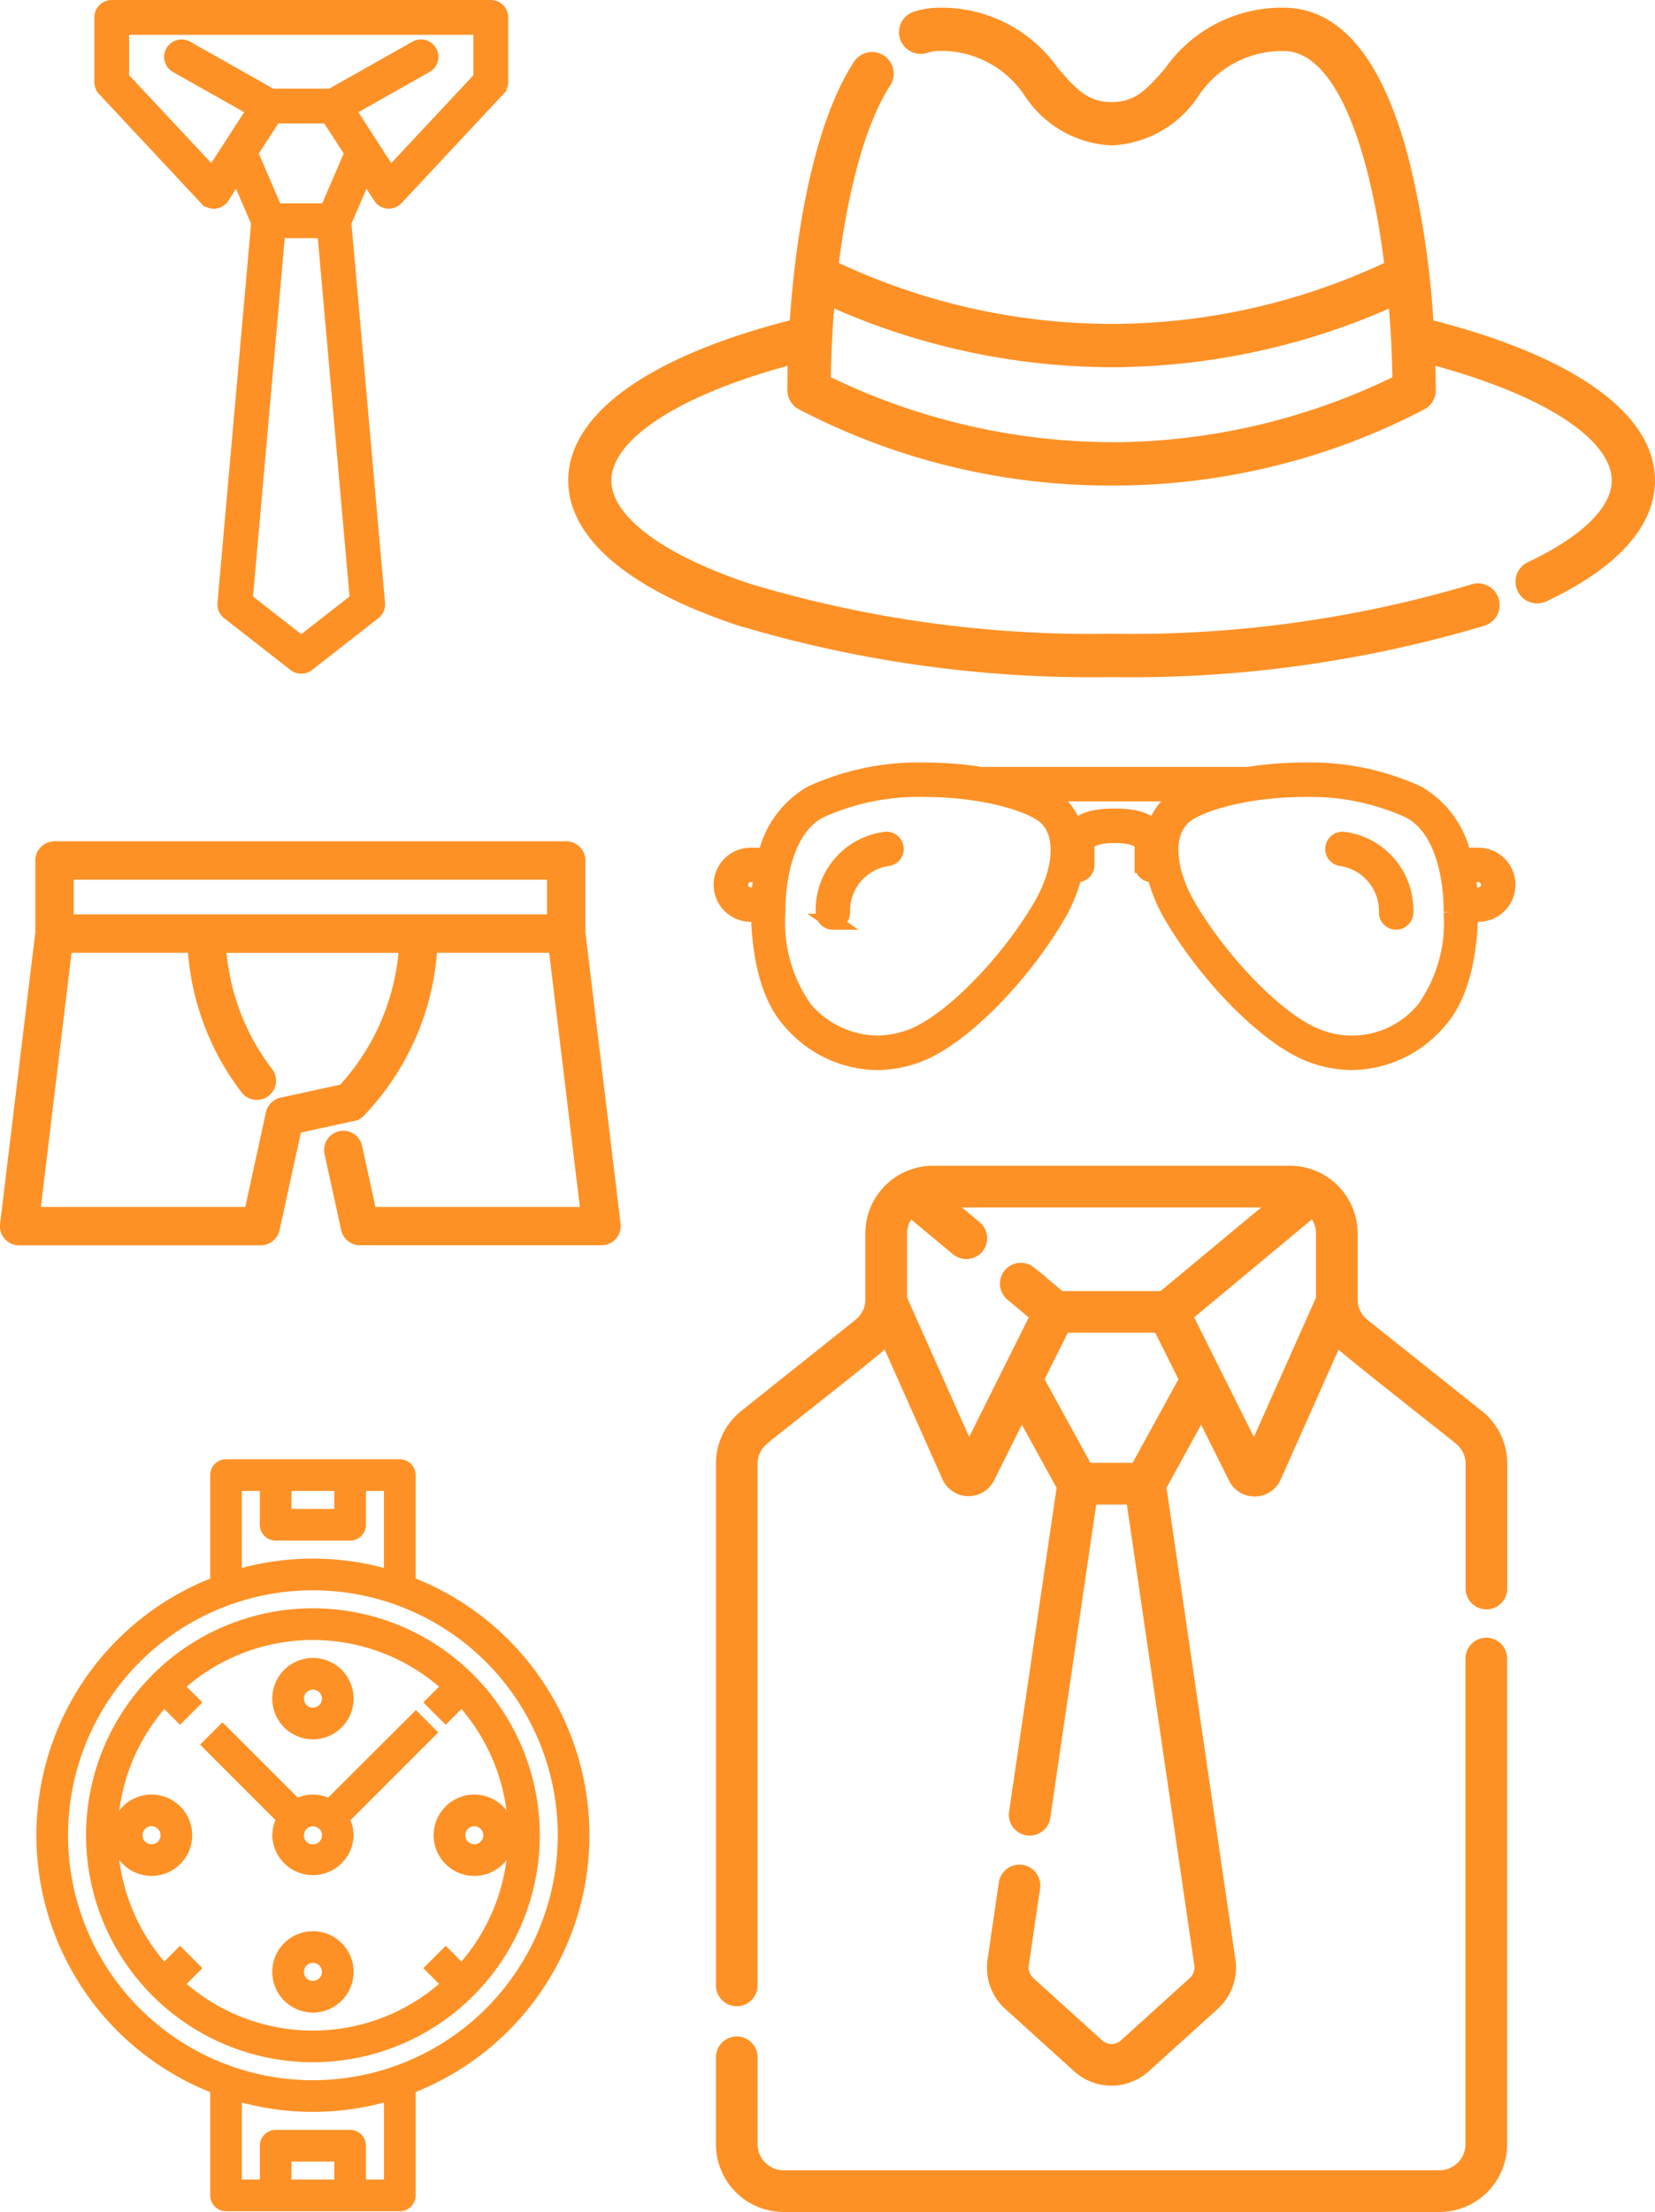 <svg xmlns="http://www.w3.org/2000/svg" width="72.821" height="97.289" viewBox="0 0 72.821 97.289">
  <g id="Group_14" data-name="Group 14" transform="translate(-478.249 -101.082)">
    <g id="shirt_3_" data-name="shirt (3)" transform="translate(510 152.605)">
      <path id="Path_39" data-name="Path 39" d="M96.288,10.728,91.26,6.72a1.385,1.385,0,0,1-.524-1.089V2.726A2.729,2.729,0,0,0,88.01,0H72.3a2.729,2.729,0,0,0-2.726,2.726V5.631a1.385,1.385,0,0,1-.524,1.089l-5.027,4.008A2.712,2.712,0,0,0,63,12.859V35.825a.667.667,0,0,0,1.333,0V12.859a1.385,1.385,0,0,1,.524-1.089c.134-.142,5.506-4.313,5.4-4.366l2.692,6.041a1.008,1.008,0,0,0,1.812.04L76.2,10.6,78,13.867,75.9,28.173a.667.667,0,1,0,1.319.193L79.267,14.4h1.781l3,20.486a.87.87,0,0,1-.278.773L80.742,38.4a.869.869,0,0,1-1.17,0L76.546,35.66a.87.87,0,0,1-.278-.773l.5-3.41a.667.667,0,0,0-1.319-.193l-.5,3.41a2.2,2.2,0,0,0,.7,1.955l3.026,2.738a2.2,2.2,0,0,0,2.959,0l3.026-2.738a2.2,2.2,0,0,0,.7-1.955L82.317,13.867,84.109,10.6l1.445,2.891a.994.994,0,0,0,.9.554h.023a.994.994,0,0,0,.894-.594l2.692-6.041c-.139.022,5.288,4.248,5.4,4.366a1.385,1.385,0,0,1,.524,1.089v5.453a.667.667,0,1,0,1.333,0V12.859a2.712,2.712,0,0,0-1.027-2.131ZM73.88,12.263,70.912,5.6V2.726a1.387,1.387,0,0,1,.394-.968L73.33,3.441a.667.667,0,1,0,.852-1.026l-1.3-1.082H87.433L82.405,5.512h-4.5l-1.326-1.1a.667.667,0,0,0-.852,1.026l1.1.918Zm7.355.8H79.079L76.93,9.144l1.15-2.3h4.154l1.15,2.3Zm5.2-.8-2.955-5.91,5.53-4.6a1.387,1.387,0,0,1,.394.968V5.6Z" transform="translate(-63 0)" fill="#fe9126" stroke="#fe9126" stroke-width="0.5"/>
      <path id="Path_40" data-name="Path 40" d="M96.647,233.5a.667.667,0,0,0-.667.667v21.365a1.394,1.394,0,0,1-1.392,1.392H65.726a1.394,1.394,0,0,1-1.392-1.392v-3.852a.667.667,0,0,0-1.333,0v3.852a2.729,2.729,0,0,0,2.726,2.726H94.588a2.729,2.729,0,0,0,2.726-2.726V234.167A.667.667,0,0,0,96.647,233.5Z" transform="translate(-63 -212.743)" fill="#fe9126" stroke="#fe9126" stroke-width="0.5"/>
    </g>
    <path id="long-tie" d="M103.095,0H86.416a.666.666,0,0,0-.666.666V3.511a.666.666,0,0,0,.179.455l4.486,4.8a.666.666,0,0,0,.486.211l.059,0a.666.666,0,0,0,.5-.3l.443-.684.745,1.727-1.48,16.705a.666.666,0,0,0,.254.584l2.923,2.282a.666.666,0,0,0,.819,0l2.923-2.282a.666.666,0,0,0,.254-.584L96.862,9.718l.745-1.727.443.684a.666.666,0,0,0,.5.3l.059,0a.666.666,0,0,0,.486-.211l4.486-4.8a.666.666,0,0,0,.179-.455V.666A.666.666,0,0,0,103.095,0ZM94.755,27.919,92.528,26.18l1.409-15.905h1.638L96.983,26.18Zm.99-18.976H93.765l-.991-2.3.915-1.413h2.132l.915,1.413ZM98.7,7.235l-.654-1.01,0,0L97.127,4.8,100.35,2.98a.666.666,0,0,0-.655-1.16L96.009,3.9H93.5L89.816,1.821a.666.666,0,0,0-.655,1.16L92.384,4.8l-.921,1.423,0,0-.654,1.01L87.082,3.249V1.332h15.347V3.249Z" transform="translate(396.75 101.182)" fill="#fe9126" stroke="#fe9126" stroke-width="0.2"/>
    <g id="pilot-sunglasses" transform="translate(510 134.969)">
      <g id="Group_9" data-name="Group 9" transform="translate(0 0)">
        <g id="Group_6" data-name="Group 6" transform="translate(4.49 3.045)">
          <path id="Path_34" data-name="Path 34" d="M43.133,161.816a.408.408,0,0,1-.408-.408,3.116,3.116,0,0,1,2.72-3.2.408.408,0,1,1,.093.811,2.338,2.338,0,0,0-2,2.386.408.408,0,0,1-.408.409Z" transform="translate(-42.725 -158.207)" fill="#fe9126" stroke="#fe9126" stroke-width="0.7"/>
        </g>
        <g id="Group_8" data-name="Group 8" transform="translate(0 0)">
          <path id="Path_35" data-name="Path 35" d="M33.3,136.914h-.677a4.217,4.217,0,0,0-2-2.727,11.32,11.32,0,0,0-4.984-1.02,15.872,15.872,0,0,0-2.47.194H11.407a15.872,15.872,0,0,0-2.47-.194,11.32,11.32,0,0,0-4.984,1.02,4.217,4.217,0,0,0-2,2.727H1.28a1.28,1.28,0,0,0,0,2.56h.365c.029,1.507.3,3.524,1.4,4.731a5.074,5.074,0,0,0,3.791,1.789,5.135,5.135,0,0,0,1.849-.356c1.821-.7,4.416-3.281,6.034-6a6.865,6.865,0,0,0,.8-1.926.4.4,0,0,0,.129.023.408.408,0,0,0,.408-.408v-.978c.077-.094.363-.341,1.234-.341s1.156.247,1.234.341v.978a.408.408,0,0,0,.408.408.4.4,0,0,0,.129-.023,6.858,6.858,0,0,0,.8,1.925c1.619,2.719,4.213,5.3,6.035,6a5.129,5.129,0,0,0,1.849.356,5.074,5.074,0,0,0,3.791-1.789c1.1-1.206,1.367-3.223,1.4-4.731H33.3a1.28,1.28,0,1,0,0-2.56ZM1.661,138.657H1.28a.463.463,0,0,1,0-.927h.492A9.146,9.146,0,0,0,1.661,138.657Zm12.352.563c-1.511,2.538-3.983,5.022-5.626,5.656a4.32,4.32,0,0,1-1.555.3,4.279,4.279,0,0,1-3.187-1.522A6.566,6.566,0,0,1,2.46,139.39s-.118-3.462,1.865-4.476a10.515,10.515,0,0,1,4.612-.931c2.527,0,4.708.633,5.356,1.244C15.1,135.986,14.985,137.59,14.013,139.22Zm5.049-3.488c-.263-.257-.617-.541-1.774-.541s-1.507.284-1.771.542a2.447,2.447,0,0,0-.664-1.1,2.971,2.971,0,0,0-.674-.456H20.4a2.97,2.97,0,0,0-.674.456A2.446,2.446,0,0,0,19.062,135.732Zm13.057,3.659a6.566,6.566,0,0,1-1.185,4.264,4.118,4.118,0,0,1-4.742,1.221c-1.644-.633-4.115-3.118-5.627-5.656-.971-1.629-1.084-3.233-.28-3.992.648-.611,2.829-1.244,5.356-1.244a10.515,10.515,0,0,1,4.612.931C32.232,135.925,32.119,139.387,32.119,139.39Zm1.18-.733h-.381a9.148,9.148,0,0,0-.111-.927H33.3a.463.463,0,0,1,0,.927Z" transform="translate(0 -133.167)" fill="#fe9126" stroke="#fe9126" stroke-width="0.7"/>
          <g id="Group_7" data-name="Group 7" transform="translate(26.914 3.045)">
            <path id="Path_36" data-name="Path 36" d="M344.538,161.814h0a.408.408,0,0,1-.408-.408,2.353,2.353,0,0,0-2-2.387.408.408,0,1,1,.093-.811,3.116,3.116,0,0,1,2.72,3.2A.408.408,0,0,1,344.538,161.814Z" transform="translate(-341.771 -158.206)" fill="#fe9126" stroke="#fe9126" stroke-width="0.7"/>
          </g>
        </g>
      </g>
    </g>
    <path id="hat" d="M37.575,13.7a39.1,39.1,0,0,0-1.1-7.3C35.351,2.153,33.583,0,31.222,0a6.014,6.014,0,0,0-5.01,2.572c-.8.917-1.373,1.58-2.552,1.58s-1.755-.663-2.552-1.58A6.015,6.015,0,0,0,16.1,0a3.52,3.52,0,0,0-1.051.159A.7.7,0,0,0,15.465,1.5a2.112,2.112,0,0,1,.632-.1,4.655,4.655,0,0,1,3.95,2.089A4.584,4.584,0,0,0,23.66,5.558a4.584,4.584,0,0,0,3.613-2.063,4.652,4.652,0,0,1,3.949-2.089c2.647,0,4.1,4.829,4.7,9.722a28.632,28.632,0,0,1-12.265,2.78,28.639,28.639,0,0,1-12.27-2.782c.4-3.214,1.154-6.295,2.321-8.091a.7.7,0,1,0-1.179-.765C10.821,4.9,10,9.6,9.739,13.7,3.541,15.258,0,17.739,0,20.546c0,2.381,2.558,4.549,7.2,6.106a53.848,53.848,0,0,0,16.457,2.29A54.119,54.119,0,0,0,40,26.691a.7.7,0,0,0-.441-1.335,52.693,52.693,0,0,1-15.9,2.18,52.431,52.431,0,0,1-16.01-2.217C3.681,23.989,1.4,22.249,1.4,20.546c0-2,3.142-4.024,8.265-5.373-.016.484-.023.954-.023,1.4a.7.7,0,0,0,.349.607A29.271,29.271,0,0,0,23.66,20.516a29.275,29.275,0,0,0,13.663-3.331.7.7,0,0,0,.349-.607c0-.307,0-.791-.025-1.405,5.124,1.349,8.267,3.376,8.267,5.374,0,1.3-1.36,2.651-3.829,3.815a.7.7,0,0,0,.6,1.272c3.032-1.43,4.634-3.189,4.634-5.087,0-2.807-3.543-5.289-9.745-6.844ZM23.66,19.11a28.854,28.854,0,0,1-12.606-2.952c.012-1.137.07-2.341.178-3.55A30.279,30.279,0,0,0,23.66,15.313a30.267,30.267,0,0,0,12.423-2.7c.111,1.237.17,2.446.182,3.55a28.761,28.761,0,0,1-12.6,2.951Zm0,0" transform="translate(503.501 101.67)" fill="#fe9126" stroke="#fe9126" stroke-width="0.5"/>
    <g id="watch" transform="translate(470.75 163.414)">
      <path id="Path_41" data-name="Path 41" d="M18.193,34.773H25.84a.546.546,0,0,0,.546-.546V29.578a12.012,12.012,0,0,0,0-22.382V2.546A.546.546,0,0,0,25.84,2H18.193a.546.546,0,0,0-.546.546V7.2a12.012,12.012,0,0,0,0,22.382v4.649A.546.546,0,0,0,18.193,34.773Zm2.731-1.092V32.589h2.185v1.092Zm4.37,0H24.2V32.042a.546.546,0,0,0-.546-.546H20.378a.546.546,0,0,0-.546.546v1.639H18.739V29.945a11.948,11.948,0,0,0,6.555,0ZM23.109,3.092V4.185H20.924V3.092Zm-4.37,0h1.092V4.731a.546.546,0,0,0,.546.546h3.277a.546.546,0,0,0,.546-.546V3.092h1.092V6.828a11.948,11.948,0,0,0-6.555,0ZM11.092,18.387A10.924,10.924,0,1,1,22.017,29.311,10.924,10.924,0,0,1,11.092,18.387Z" transform="translate(-0.749)" fill="#fe9126" stroke="#fe9126" stroke-width="0.3"/>
      <path id="Path_42" data-name="Path 42" d="M33.664,23.832a9.832,9.832,0,1,0-9.832,9.832A9.832,9.832,0,0,0,33.664,23.832Zm-18.572,0a8.692,8.692,0,0,1,2.193-5.771l.7.7.772-.772-.7-.7a8.689,8.689,0,0,1,11.545,0l-.7.7.772.772.7-.7a8.689,8.689,0,0,1,0,11.545l-.7-.7-.772.772.7.7a8.689,8.689,0,0,1-11.545,0l.7-.7-.772-.772-.7.7A8.694,8.694,0,0,1,15.092,23.832Z" transform="translate(-2.564 -5.445)" fill="#fe9126" stroke="#fe9126" stroke-width="0.3"/>
      <path id="Path_43" data-name="Path 43" d="M30.639,21.277A1.639,1.639,0,1,0,29,19.639,1.639,1.639,0,0,0,30.639,21.277Zm0-2.185a.546.546,0,1,1-.546.546A.546.546,0,0,1,30.639,19.092Z" transform="translate(-9.371 -7.26)" fill="#fe9126" stroke="#fe9126" stroke-width="0.3"/>
      <path id="Path_44" data-name="Path 44" d="M30.639,40a1.639,1.639,0,1,0,1.639,1.639A1.639,1.639,0,0,0,30.639,40Zm0,2.185a.546.546,0,1,1,.546-.546A.546.546,0,0,1,30.639,42.185Z" transform="translate(-9.371 -17.243)" fill="#fe9126" stroke="#fe9126" stroke-width="0.3"/>
      <path id="Path_45" data-name="Path 45" d="M17.639,32.277A1.639,1.639,0,1,0,16,30.639,1.639,1.639,0,0,0,17.639,32.277Zm0-2.185a.546.546,0,1,1-.546.546A.546.546,0,0,1,17.639,30.092Z" transform="translate(-3.472 -12.252)" fill="#fe9126" stroke="#fe9126" stroke-width="0.3"/>
      <path id="Path_46" data-name="Path 46" d="M43.639,29a1.639,1.639,0,1,0,1.639,1.639A1.639,1.639,0,0,0,43.639,29Zm0,2.185a.546.546,0,1,1,.546-.546A.546.546,0,0,1,43.639,31.185Z" transform="translate(-15.27 -12.252)" fill="#fe9126" stroke="#fe9126" stroke-width="0.3"/>
      <path id="Path_47" data-name="Path 47" d="M26.41,27.6a1.639,1.639,0,0,0,3.277,0,1.612,1.612,0,0,0-.164-.7l3.828-3.828-.772-.772L28.751,26.12a1.58,1.58,0,0,0-1.4,0l-3.282-3.282-.772.772,3.281,3.282a1.612,1.612,0,0,0-.164.7Zm2.185,0a.546.546,0,1,1-.546-.546A.546.546,0,0,1,28.6,27.6Z" transform="translate(-6.781 -9.208)" fill="#fe9126" stroke="#fe9126" stroke-width="0.3"/>
    </g>
    <path id="XMLID_562_" d="M26.807,88.761l-1.549-12.83V72.75a.6.6,0,0,0-.595-.595H2.148a.6.6,0,0,0-.595.595v3.181L0,88.761a.595.595,0,0,0,.591.666H11.224a.6.6,0,0,0,.581-.468l.972-4.452,2.511-.547a.6.6,0,0,0,.31-.178,11.455,11.455,0,0,0,3.147-7.221h5.39l1.41,11.676H16.066l-.633-2.9a.595.595,0,0,0-1.162.254l.735,3.365a.6.6,0,0,0,.581.468H26.216a.595.595,0,0,0,.591-.666ZM14.849,82.838l-2.7.588a.6.6,0,0,0-.455.454l-.951,4.357H1.266l1.41-11.676H8.254a11.358,11.358,0,0,0,2.33,6.245.595.595,0,0,0,.95-.716,10.185,10.185,0,0,1-2.088-5.528h8.108A10.26,10.26,0,0,1,14.849,82.838Zm9.219-7.467H2.743V73.345H24.068Z" transform="translate(478.5 66.178)" fill="#fe9126" stroke="#fe9126" stroke-width="0.5"/>
  </g>
</svg>
